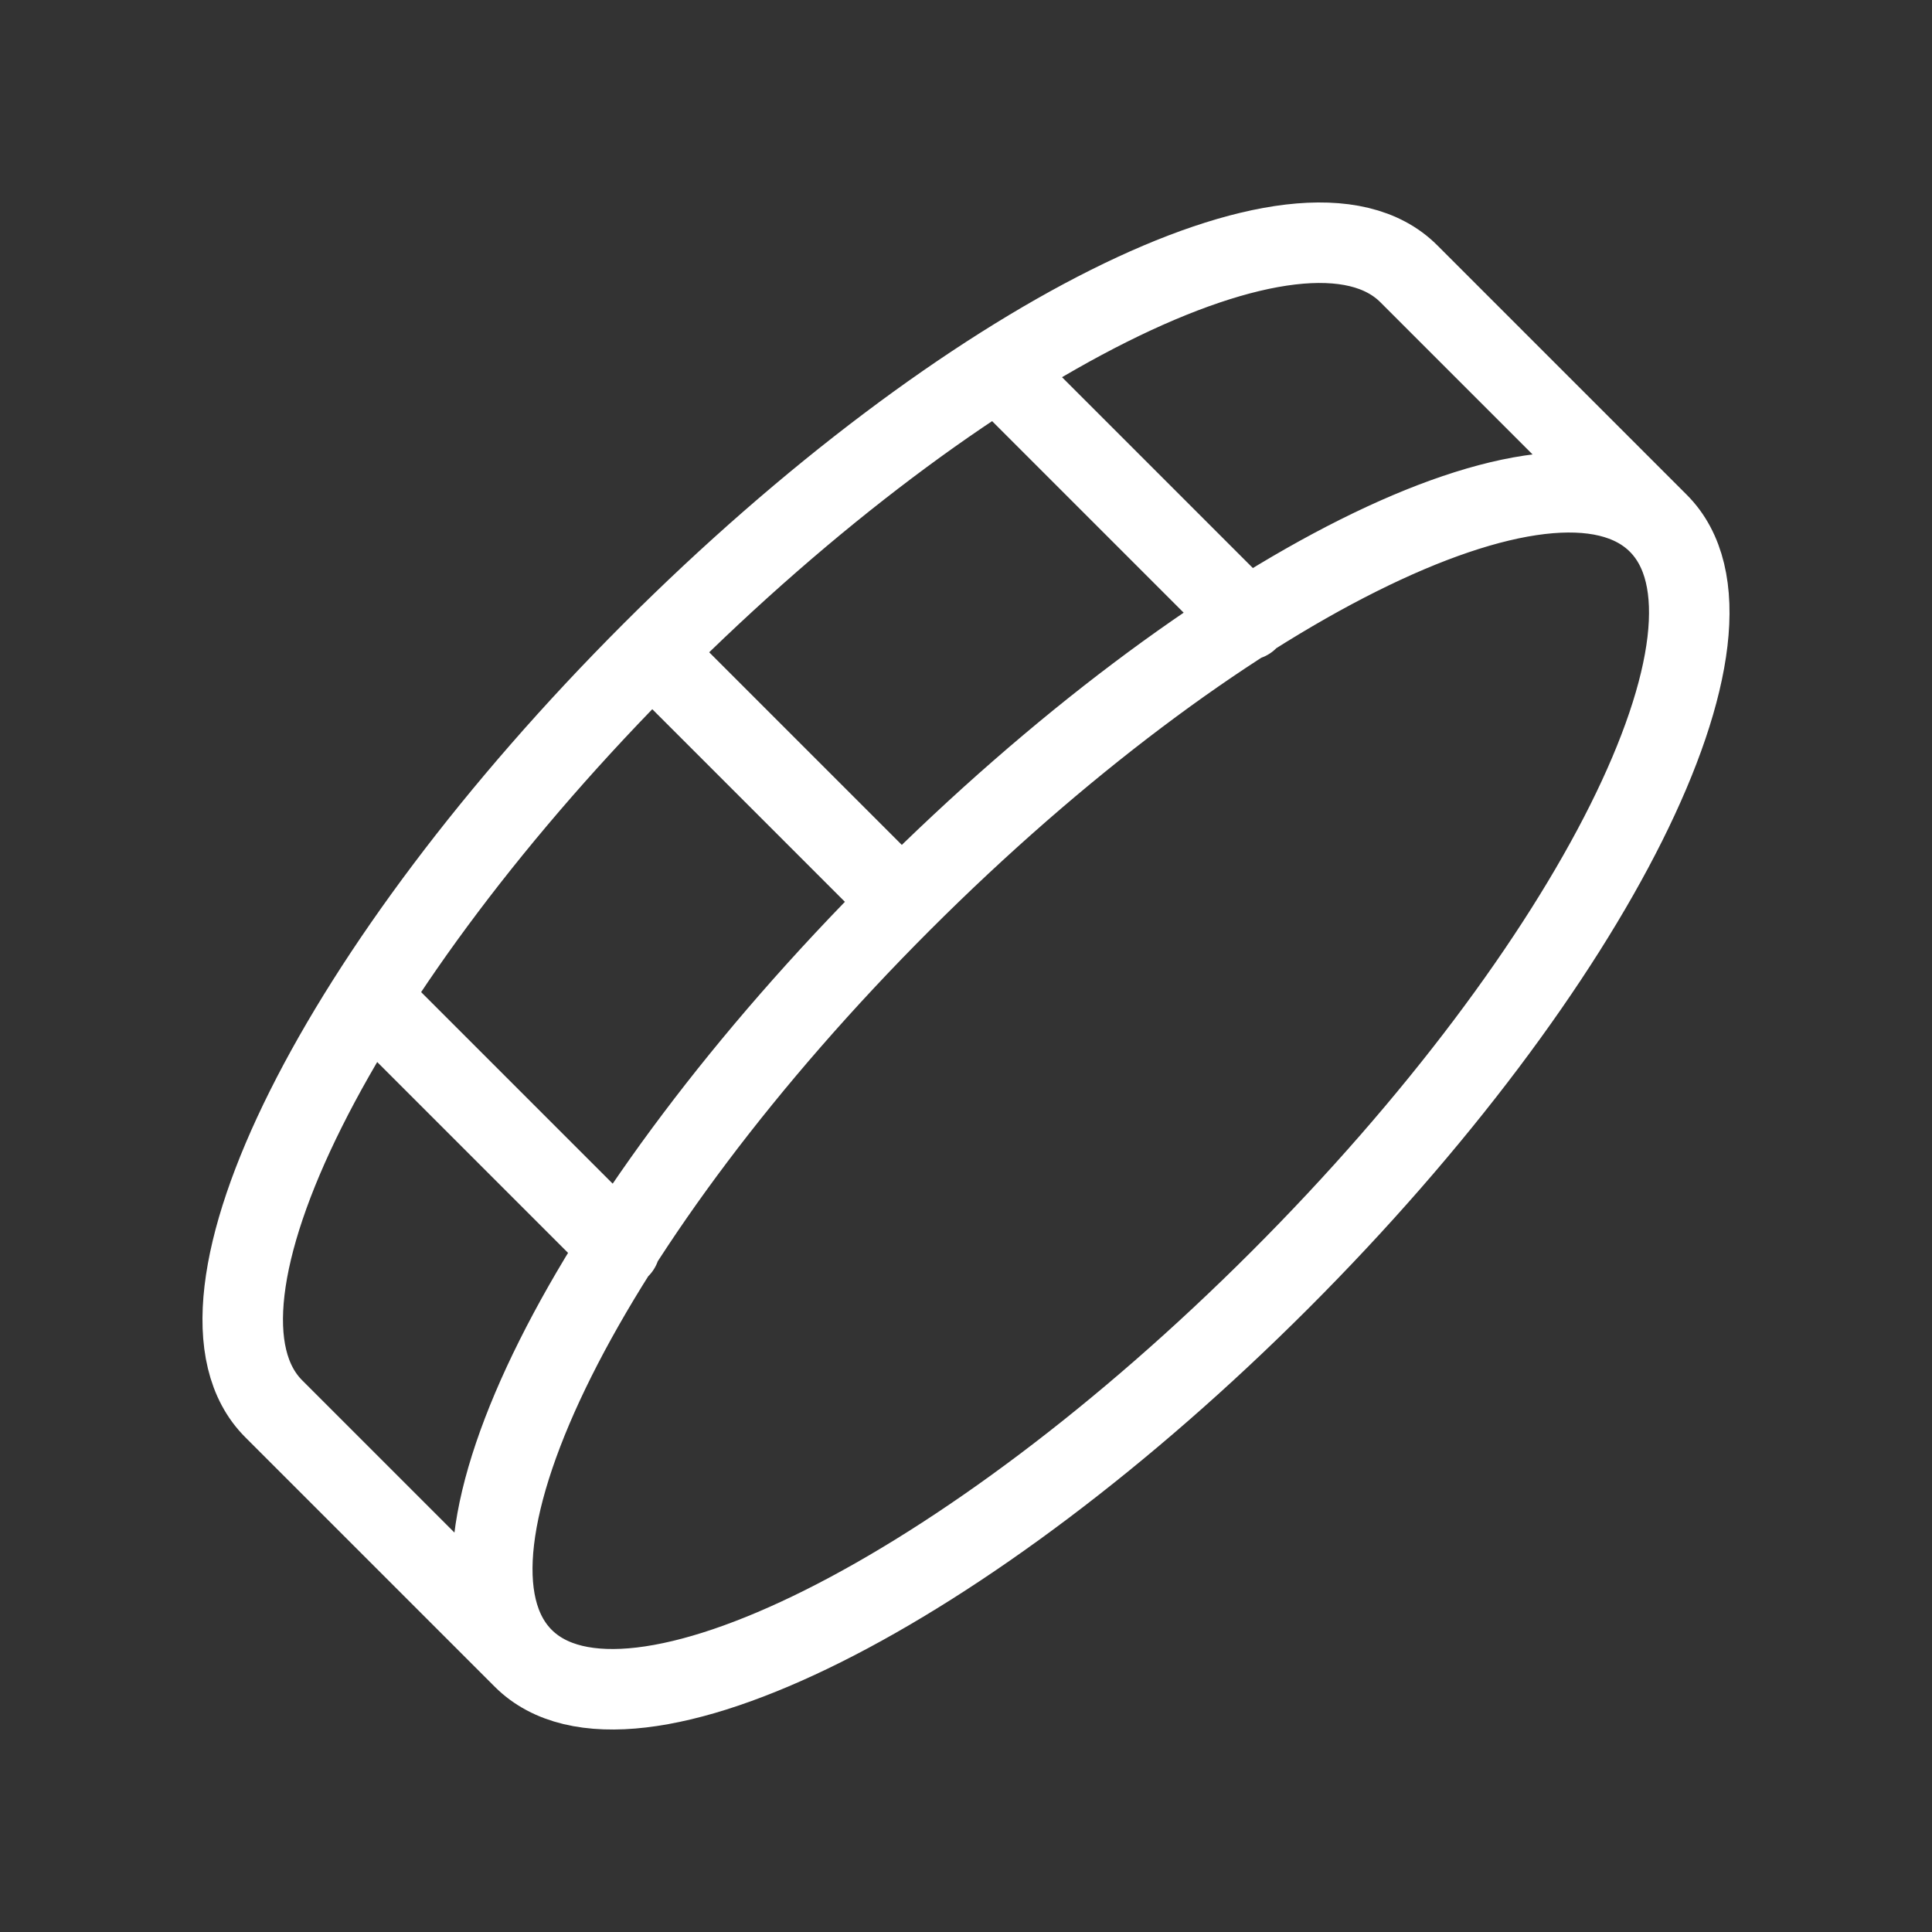 <svg fill="none" height="24" viewBox="0 0 24 24" width="24" xmlns="http://www.w3.org/2000/svg"><rect x="0" y="0" width="24" height="24" fill="#333333" stroke="none"/><path d="m20.6 6.5-3.1-3.1c-1.3-1.3-5.5.8-9.4 4.7-3.9 3.9-6 8.1-4.7 9.4l3.1 3.1m4.7-9.4-3.1-3.1m7.4-.4-3.1-3.1m-7.8 7.8 3.1 3.1m-1.2 5.1c-1.3-1.3.8-5.5 4.7-9.4 3.9-3.9 8.1-6 9.4-4.7s-.8 5.5-4.7 9.4-8.1 6-9.4 4.7z" stroke="#fff" stroke-linecap="round" stroke-linejoin="round"/></svg>